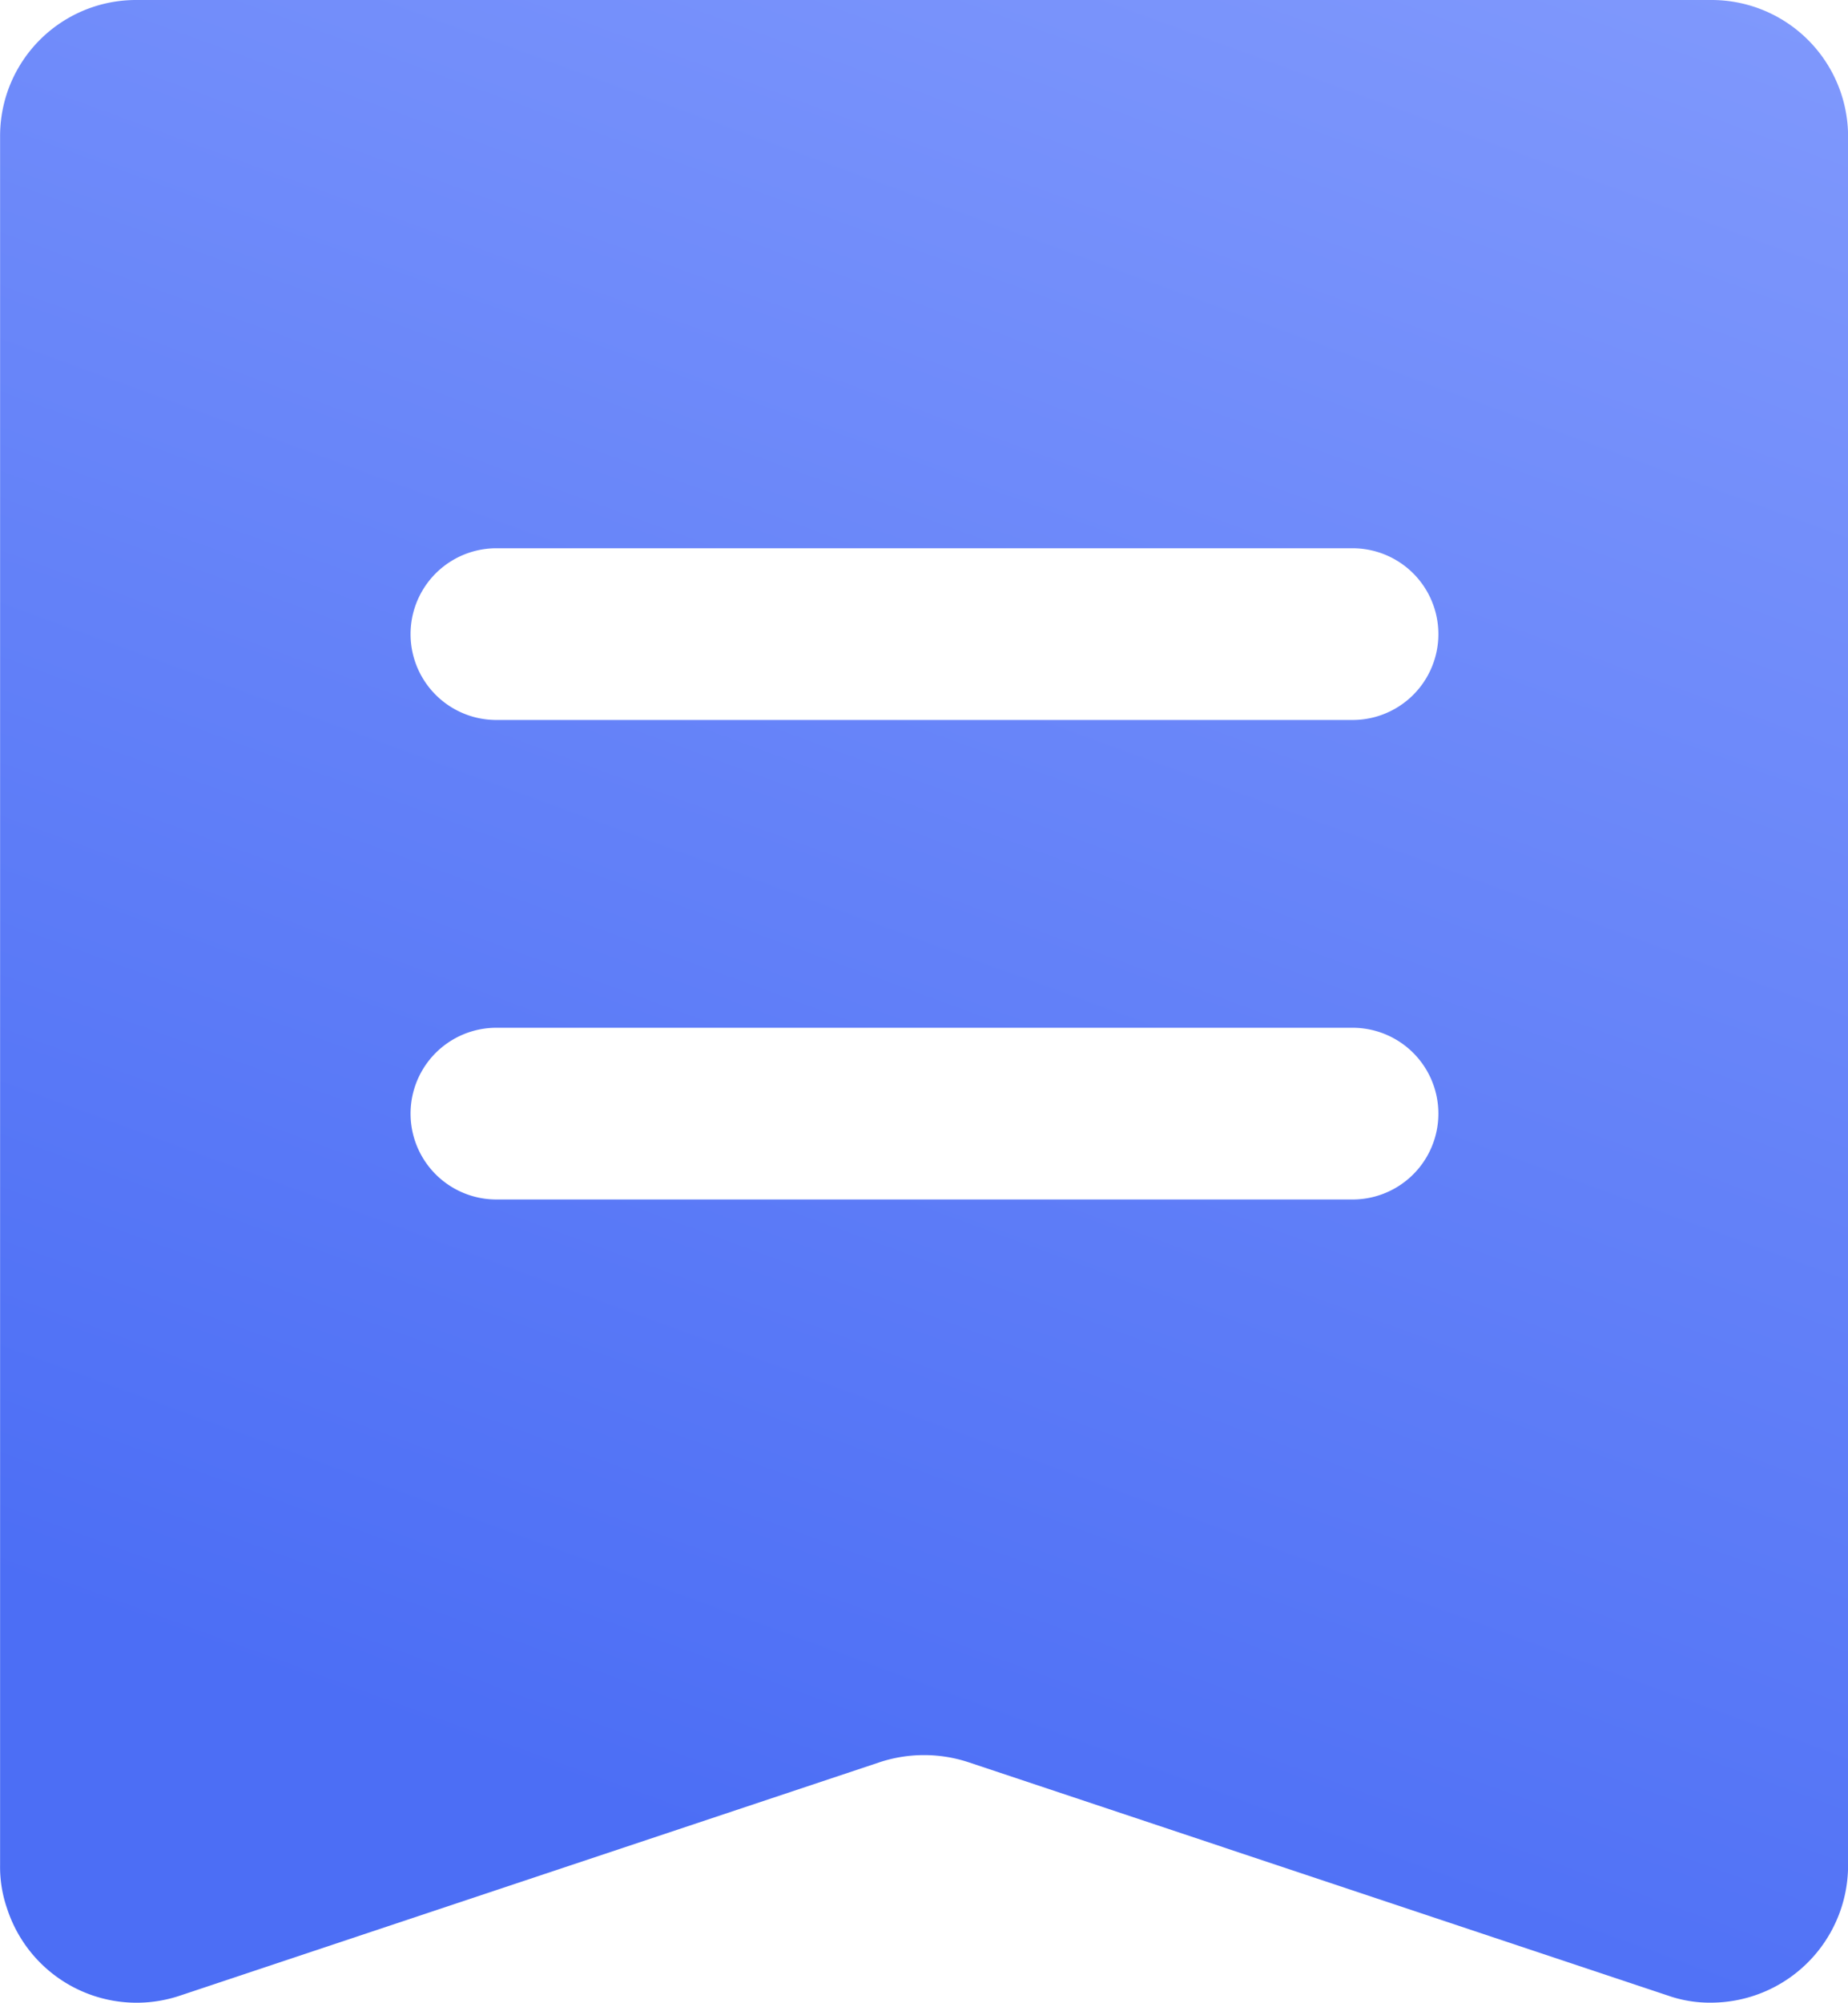 <svg xmlns="http://www.w3.org/2000/svg" xmlns:xlink="http://www.w3.org/1999/xlink" width="21.538" height="23.33" viewBox="0 0 21.538 23.33">
  <defs>
    <style>
      .cls-1 {
        fill: url(#linear-gradient);
      }
    </style>
    <linearGradient id="linear-gradient" x1="0.359" y1="0.938" x2="0.752" gradientUnits="objectBoundingBox">
      <stop offset="0" stop-color="#4c6ef5"/>
      <stop offset="1" stop-color="#7f98fc"/>
    </linearGradient>
  </defs>
  <path id="路径_2941" data-name="路径 2941" class="cls-1" d="M45.637,10.24H63.994a1.591,1.591,0,0,1,1.591,1.591V31.966a1.6,1.6,0,0,1-1.591,1.6,1.474,1.474,0,0,1-.507-.082l-8.165-2.722a1.653,1.653,0,0,0-1.013,0l-8.165,2.722a1.587,1.587,0,0,1-2.015-1.013,1.474,1.474,0,0,1-.082-.507V11.83A1.584,1.584,0,0,1,45.637,10.24Zm4.194,6.386a1,1,0,0,0,0,2h9.979a1,1,0,0,0,0-2Zm0,5.585a1,1,0,1,0,0,2h9.979a1,1,0,0,0,0-2Z" transform="translate(-44.046 -10.24)"/>
</svg>
